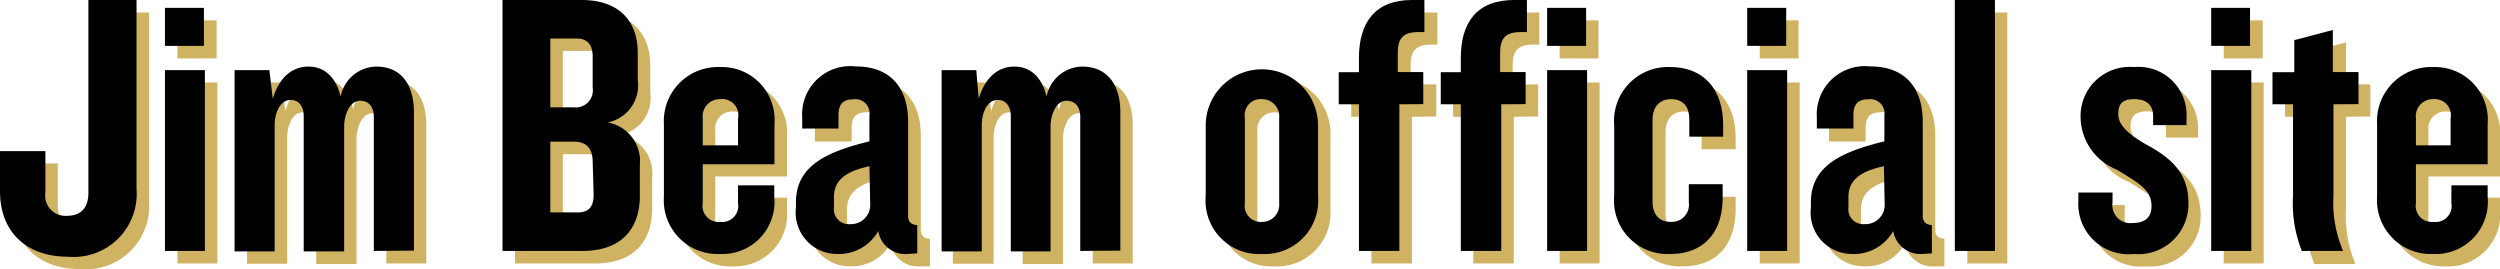 <svg xmlns="http://www.w3.org/2000/svg" viewBox="0 0 155.82 16.77"><defs><style>.site_svg1{fill:#d0b263;}</style></defs><title>アセット 28</title><g id="レイヤー_2" data-name="レイヤー 2"><g id="content"><path class="site_svg1" d="M5,16.77c-2.64,0-4.23-1.6-4.23-4.06V10.19H3.6v2.56c0,1,.5,1.46,1.36,1.46s1.33-.49,1.33-1.46V.78h3V12.56A3.94,3.94,0,0,1,5,16.77Z"/><path class="site_svg1" d="M11.06,16.42V5.14h2.49V16.42Zm0-12.78V1.27H13.5V3.64Z"/><path class="site_svg1" d="M24.08,16.42V8.06c0-.61-.31-1-.86-1-.71,0-1,1-1,1.58v7.82H19.71V8c0-.61-.31-1-.81-1-.74,0-1,.94-1,1.55v7.89h-2.5V5.14h2.16l.22,1.79c.4-1.32,1.18-2,2.23-2s1.73.72,2,1.87A2.32,2.32,0,0,1,24.29,5C25.74,5,26.57,6,26.57,7.8v8.62Z"/><path class="site_svg1" d="M37.1,16.42h-5V.78h4.94c2.16,0,3.49,1.15,3.49,3.31V5.78a2.34,2.34,0,0,1-1.88,2.63,2.43,2.43,0,0,1,2,2.65v2C40.61,15.29,39.26,16.42,37.1,16.42ZM37.71,4.3c0-.71-.31-1.13-1-1.13H35.08v4.3h1.47c.76,0,1.16-.4,1.16-1.22Zm0,6.55c0-.82-.4-1.24-1.16-1.24H35.08V14h1.66c.74,0,1-.4,1-1.13Z"/><path class="site_svg1" d="M45.65,16.6A3.35,3.35,0,0,1,42.16,13V8.53A3.36,3.36,0,0,1,45.65,5a3.28,3.28,0,0,1,3.4,3.57V11H44.58v2.42a1,1,0,0,0,1.09,1.18,1,1,0,0,0,1.12-1.18v-1.1h2.26v.73A3.25,3.25,0,0,1,45.65,16.6Zm1.09-8.45c0-.73-.38-1.2-1.07-1.2a1.06,1.06,0,0,0-1.09,1.2V9.84h2.16Z"/><path class="site_svg1" d="M57.37,16.6a1.73,1.73,0,0,1-1.86-1.43A2.77,2.77,0,0,1,53,16.6a2.57,2.57,0,0,1-2.59-2.88v-.33c0-2.28,1.93-3.15,4.59-3.81V8a.88.88,0,0,0-1-1c-.69,0-.92.35-.92,1v.82H50.79v-.7A3,3,0,0,1,54.11,5c2.28,0,3.28,1.45,3.28,3.42v5.88c0,.37.17.56.57.58V16.6ZM55,11.13c-1.5.33-2.21.89-2.21,1.93v.63a.94.94,0,0,0,1,1.06A1.2,1.2,0,0,0,55,13.57Z"/><path class="site_svg1" d="M68.11,16.42V8.06c0-.61-.31-1-.86-1-.71,0-1,1-1,1.58v7.82H63.74V8c0-.61-.31-1-.81-1-.74,0-1,.94-1,1.55v7.89H59.39V5.14h2.16l.22,1.79C62.17,5.61,63,5,64,5s1.73.72,2,1.87A2.32,2.32,0,0,1,68.32,5C69.77,5,70.6,6,70.6,7.8v8.62Z"/><path class="site_svg1" d="M79.44,16.6A3.34,3.34,0,0,1,75.92,13V8.6a3.51,3.51,0,1,1,7,0V13A3.33,3.33,0,0,1,79.44,16.6Zm1.07-8.47A1.08,1.08,0,0,0,79.44,7a1.06,1.06,0,0,0-1.07,1.18v5.33a1,1,0,0,0,1.07,1.15,1.06,1.06,0,0,0,1.07-1.15Z"/><path class="site_svg1" d="M88,7.28v9.14H85.48V7.28H84.22v-2h1.26V4.39c0-2.23,1-3.61,3.32-3.61h.79v2h-.41c-1,0-1.26.46-1.26,1.31V5.26h1.6v2Z"/><path class="site_svg1" d="M94.35,7.28v9.14H91.83V7.28H90.57v-2h1.26V4.39c0-2.23,1-3.61,3.33-3.61h.78v2h-.4c-1,0-1.26.46-1.26,1.31V5.26h1.59v2Z"/><path class="site_svg1" d="M97.21,16.42V5.14H99.7V16.42Zm0-12.78V1.27h2.42V3.64Z"/><path class="site_svg1" d="M104.87,16.6A3.33,3.33,0,0,1,101.38,13V8.6A3.36,3.36,0,0,1,104.87,5c2.1,0,3.31,1.38,3.31,3.61V9.3h-2.12V8.2c0-.75-.38-1.25-1.11-1.25s-1.14.5-1.14,1.29v5.1c0,.8.4,1.27,1.14,1.27a1.08,1.08,0,0,0,1.11-1.22V12.26h2.12V13C108.18,15.27,107,16.6,104.87,16.6Z"/><path class="site_svg1" d="M109.68,16.42V5.14h2.49V16.42Zm0-12.78V1.27h2.42V3.64Z"/><path class="site_svg1" d="M120.6,16.6a1.73,1.73,0,0,1-1.86-1.43,2.77,2.77,0,0,1-2.54,1.43,2.57,2.57,0,0,1-2.59-2.88v-.33c0-2.28,1.93-3.15,4.59-3.81V8a.88.88,0,0,0-1-1c-.69,0-.92.35-.92,1v.82H114v-.7A3,3,0,0,1,117.34,5c2.28,0,3.28,1.45,3.28,3.42v5.88c0,.37.17.56.57.58V16.6Zm-2.4-5.47c-1.5.33-2.21.89-2.21,1.93v.63a.94.94,0,0,0,1,1.06,1.2,1.2,0,0,0,1.26-1.18Z"/><path class="site_svg1" d="M122.62,16.42V.78h2.49V16.42Z"/><path class="site_svg1" d="M133.76,16.6a3.13,3.13,0,0,1-3.47-3.28v-.54h2.14v.61a1.12,1.12,0,0,0,1.24,1.29c.76,0,1.18-.33,1.18-1.06,0-1-.73-1.41-2.16-2.28a3.55,3.55,0,0,1-2.26-3.24A3.07,3.07,0,0,1,133.76,5,3,3,0,0,1,137,8.15v.42H135V8c0-.66-.38-1.06-1.16-1.06s-1.05.33-1.05.94.5,1.18,1.71,1.88c1.5.8,2.66,1.74,2.66,3.64A3.11,3.11,0,0,1,133.76,16.6Z"/><path class="site_svg1" d="M138.6,16.42V5.14h2.49V16.42Zm0-12.78V1.27h2.43V3.64Z"/><path class="site_svg1" d="M146.22,7.28V13a7.81,7.81,0,0,0,.59,3.46h-2.56A7.9,7.9,0,0,1,143.7,13V7.28h-1.28v-2h1.4v-2l2.4-.64V5.26h1.52v2Z"/><path class="site_svg1" d="M152.43,16.6a3.36,3.36,0,0,1-3.5-3.57V8.53A3.37,3.37,0,0,1,152.43,5a3.27,3.27,0,0,1,3.39,3.57V11h-4.46v2.42a1,1,0,0,0,1.09,1.18,1,1,0,0,0,1.12-1.18v-1.1h2.25v.73A3.24,3.24,0,0,1,152.43,16.6Zm1.09-8.45c0-.73-.38-1.2-1.07-1.2a1.06,1.06,0,0,0-1.09,1.2V9.84h2.16Z"/><path d="M4.23,16C1.59,16,0,14.4,0,11.93V9.42H2.83V12a1.26,1.26,0,0,0,1.35,1.45c.86,0,1.33-.49,1.33-1.45V0h3V11.79A3.93,3.93,0,0,1,4.23,16Z"/><path d="M10.28,15.64V4.37h2.49V15.64Zm0-12.78V.49h2.43V2.86Z"/><path d="M23.3,15.64V7.28c0-.61-.31-1-.85-1-.71,0-1,1-1,1.57v7.82H18.93V7.23c0-.61-.31-1-.81-1-.73,0-1,.94-1,1.55v7.89h-2.5V4.37h2.17L17,6.15c.4-1.31,1.19-2,2.23-2s1.74.73,2,1.88a2.3,2.3,0,0,1,2.28-1.88C25,4.18,25.8,5.26,25.8,7v8.62Z"/><path d="M36.32,15.64h-5V0h4.94c2.16,0,3.49,1.15,3.49,3.31V5a2.35,2.35,0,0,1-1.87,2.63,2.45,2.45,0,0,1,2,2.66v2C39.84,14.51,38.48,15.64,36.32,15.64Zm.62-12.12c0-.7-.31-1.12-1-1.12H34.3V6.69h1.47a1.06,1.06,0,0,0,1.17-1.22Zm0,6.55c0-.82-.4-1.24-1.16-1.24H34.3v4.41H36c.74,0,1-.39,1-1.12Z"/><path d="M44.87,15.83a3.35,3.35,0,0,1-3.49-3.57V7.75a3.37,3.37,0,0,1,3.49-3.57,3.29,3.29,0,0,1,3.4,3.57v2.49H43.8v2.42a1,1,0,0,0,1.1,1.17A1,1,0,0,0,46,12.66V11.55h2.26v.73A3.25,3.25,0,0,1,44.87,15.83ZM46,7.37A1,1,0,0,0,44.9,6.18a1.07,1.07,0,0,0-1.1,1.19V9.06H46Z"/><path d="M56.59,15.83a1.71,1.71,0,0,1-1.85-1.43,2.81,2.81,0,0,1-2.54,1.43,2.58,2.58,0,0,1-2.59-2.89v-.33c0-2.28,1.92-3.15,4.58-3.8V7.19a.88.88,0,0,0-1-1c-.69,0-.93.35-.93,1v.82H50v-.7a3,3,0,0,1,3.33-3.17c2.28,0,3.27,1.46,3.27,3.43v5.87c0,.38.17.56.57.59v1.76Zm-2.4-5.47c-1.5.32-2.21.89-2.21,1.92v.64a.93.93,0,0,0,1,1.05,1.2,1.2,0,0,0,1.26-1.17Z"/><path d="M67.33,15.64V7.28c0-.61-.31-1-.85-1-.72,0-1,1-1,1.57v7.82H63V7.23c0-.61-.31-1-.81-1-.73,0-1,.94-1,1.55v7.89h-2.5V4.37h2.16L61,6.15c.4-1.31,1.19-2,2.23-2s1.74.73,2,1.88a2.3,2.3,0,0,1,2.28-1.88C69,4.18,69.83,5.26,69.83,7v8.62Z"/><path d="M78.66,15.83a3.33,3.33,0,0,1-3.51-3.62V7.82a3.5,3.5,0,1,1,7,0v4.39A3.33,3.33,0,0,1,78.66,15.83Zm1.07-8.48a1.07,1.07,0,0,0-1.07-1.17,1,1,0,0,0-1.07,1.17v5.33a1,1,0,0,0,1.07,1.15,1.06,1.06,0,0,0,1.07-1.15Z"/><path d="M87.22,6.5v9.14H84.7V6.5H83.44v-2H84.7V3.62C84.7,1.39,85.72,0,88,0h.78V2h-.4c-1,0-1.26.47-1.26,1.31V4.49h1.59v2Z"/><path d="M93.57,6.5v9.14H91.05V6.5H89.8v-2h1.25V3.62c0-2.23,1-3.62,3.33-3.62h.79V2h-.41c-1,0-1.26.47-1.26,1.31V4.49h1.59v2Z"/><path d="M96.43,15.64V4.37h2.49V15.64Zm0-12.78V.49h2.43V2.86Z"/><path d="M104.1,15.83a3.33,3.33,0,0,1-3.49-3.62V7.82a3.36,3.36,0,0,1,3.49-3.64c2.09,0,3.3,1.39,3.3,3.62v.72h-2.11V7.42c0-.75-.38-1.24-1.12-1.24S103,6.67,103,7.47v5.09c0,.8.4,1.27,1.14,1.27a1.07,1.07,0,0,0,1.12-1.22V11.48h2.11v.75C107.4,14.49,106.19,15.83,104.1,15.83Z"/><path d="M108.9,15.64V4.37h2.49V15.64Zm0-12.78V.49h2.43V2.86Z"/><path d="M119.82,15.83A1.72,1.72,0,0,1,118,14.4a2.81,2.81,0,0,1-2.54,1.43,2.58,2.58,0,0,1-2.59-2.89v-.33c0-2.28,1.92-3.15,4.58-3.8V7.19a.88.88,0,0,0-1-1c-.69,0-.93.35-.93,1v.82h-2.28v-.7a3,3,0,0,1,3.33-3.17c2.28,0,3.27,1.46,3.27,3.43v5.87c0,.38.17.56.57.59v1.76Zm-2.4-5.47c-1.5.32-2.21.89-2.21,1.92v.64a.93.93,0,0,0,1,1.05,1.2,1.2,0,0,0,1.26-1.17Z"/><path d="M121.84,15.64V0h2.5V15.64Z"/><path d="M133,15.83a3.13,3.13,0,0,1-3.46-3.29V12h2.13v.61a1.12,1.12,0,0,0,1.24,1.29c.76,0,1.19-.33,1.19-1.05,0-1-.74-1.41-2.17-2.28a3.56,3.56,0,0,1-2.25-3.24A3.06,3.06,0,0,1,133,4.18a3,3,0,0,1,3.28,3.19V7.8H134.2V7.23c0-.65-.38-1.05-1.17-1.05s-1,.32-1,.94.5,1.17,1.71,1.87c1.49.8,2.66,1.74,2.66,3.64A3.12,3.12,0,0,1,133,15.83Z"/><path d="M137.82,15.64V4.37h2.5V15.64Zm0-12.78V.49h2.42V2.86Z"/><path d="M145.44,6.5v5.69a7.64,7.64,0,0,0,.6,3.45h-2.57a8,8,0,0,1-.55-3.45V6.5h-1.28v-2H143v-2l2.4-.63V4.49H147v2Z"/><path d="M151.65,15.83a3.35,3.35,0,0,1-3.49-3.57V7.75a3.37,3.37,0,0,1,3.49-3.57,3.29,3.29,0,0,1,3.4,3.57v2.49h-4.47v2.42a1,1,0,0,0,1.09,1.17,1,1,0,0,0,1.12-1.17V11.55h2.26v.73A3.25,3.25,0,0,1,151.65,15.83Zm1.09-8.46a1,1,0,0,0-1.07-1.19,1.06,1.06,0,0,0-1.09,1.19V9.06h2.16Z"/></g></g></svg>